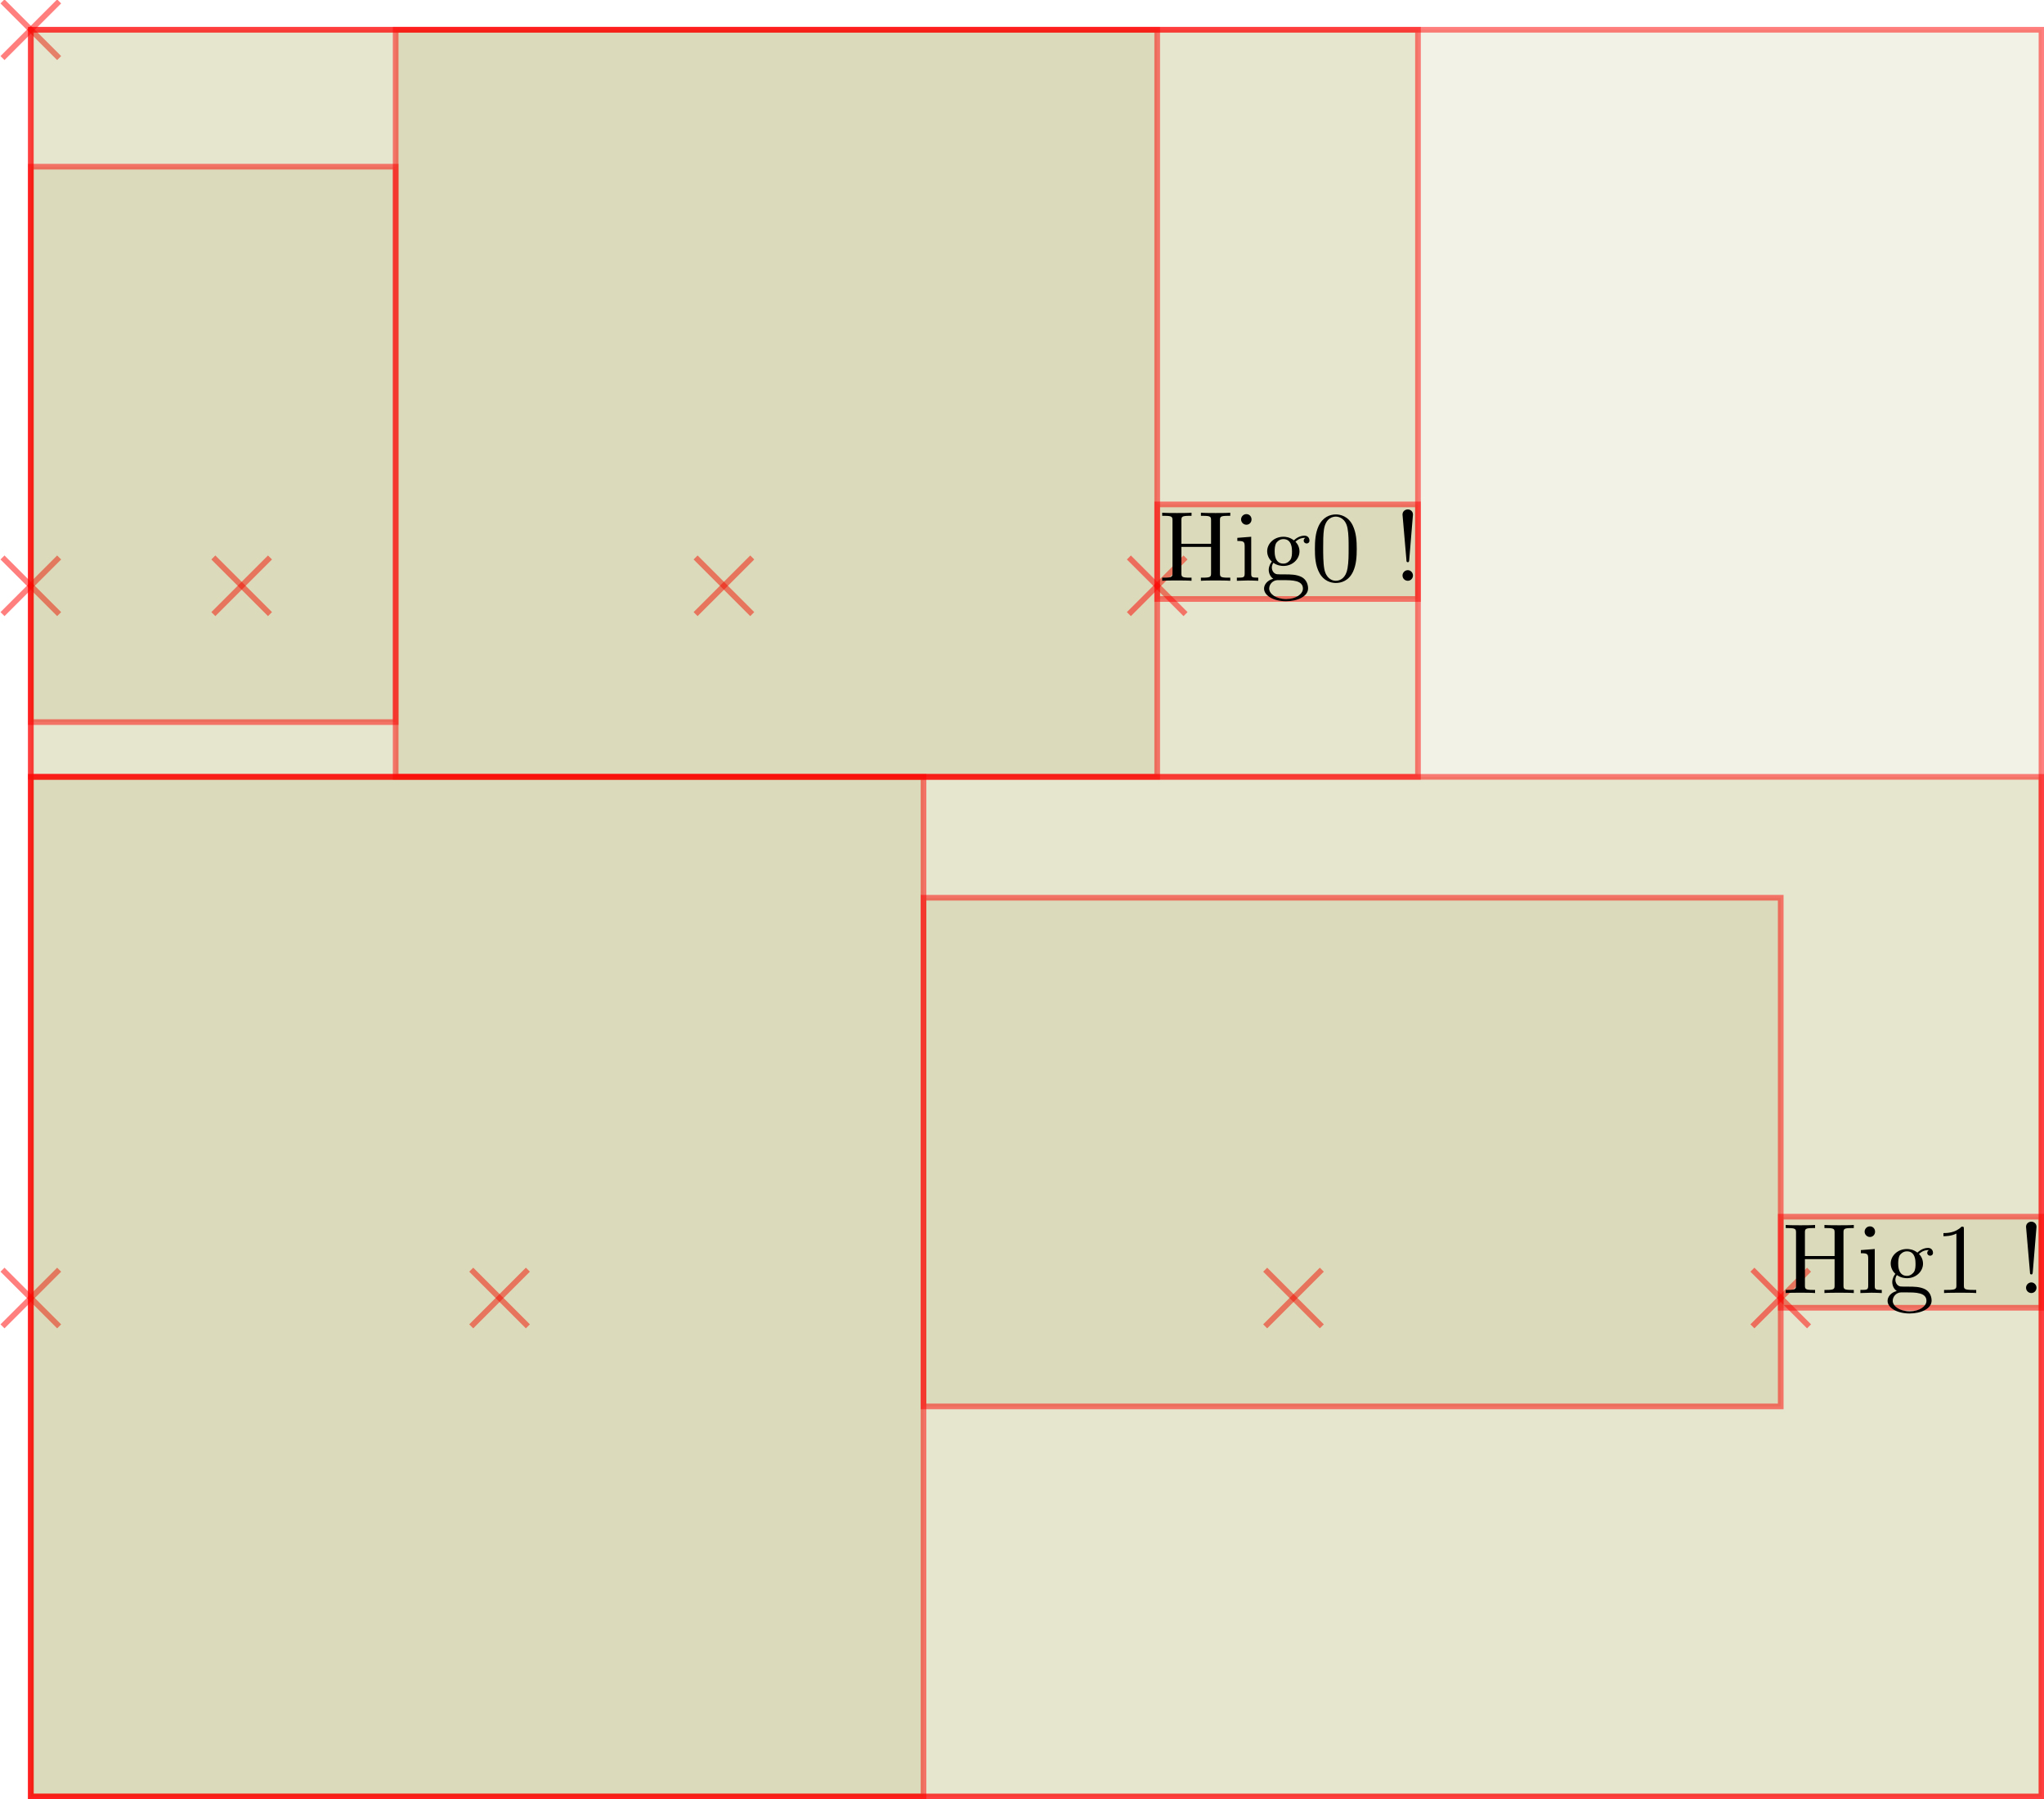 <?xml version="1.0" encoding="UTF-8"?>
<svg xmlns="http://www.w3.org/2000/svg" xmlns:xlink="http://www.w3.org/1999/xlink" width="409.121pt" height="360.034pt" viewBox="0 0 409.121 360.034" version="1.1">
<g id="surface73">
<path style="fill:none;stroke-width:0.567;stroke-linecap:butt;stroke-linejoin:miter;stroke:rgb(100%,0%,0%);stroke-opacity:0.5;stroke-miterlimit:10;" d="M -2.835 2.834 L 2.835 -2.834 " transform="matrix(2,0,0,2,6.169,5.953)"/>
<path style="fill:none;stroke-width:0.567;stroke-linecap:butt;stroke-linejoin:miter;stroke:rgb(100%,0%,0%);stroke-opacity:0.5;stroke-miterlimit:10;" d="M 2.835 2.834 L -2.835 -2.834 " transform="matrix(2,0,0,2,6.169,5.953)"/>
<path style="fill-rule:nonzero;fill:rgb(50%,50%,0%);fill-opacity:0.1;stroke-width:0.567;stroke-linecap:butt;stroke-linejoin:miter;stroke:rgb(100%,0%,0%);stroke-opacity:0.5;stroke-miterlimit:10;" d="M -0.001 176.791 L 201.226 176.791 L 201.226 0 L -0.001 0 Z M -0.001 176.791 " transform="matrix(2,0,0,2,6.169,5.953)"/>
<path style="fill:none;stroke-width:0.567;stroke-linecap:butt;stroke-linejoin:miter;stroke:rgb(100%,0%,0%);stroke-opacity:0.5;stroke-miterlimit:10;" d="M -2.835 58.473 L 2.835 52.805 " transform="matrix(2,0,0,2,6.169,5.953)"/>
<path style="fill:none;stroke-width:0.567;stroke-linecap:butt;stroke-linejoin:miter;stroke:rgb(100%,0%,0%);stroke-opacity:0.5;stroke-miterlimit:10;" d="M 2.835 58.473 L -2.835 52.805 " transform="matrix(2,0,0,2,6.169,5.953)"/>
<path style="fill-rule:nonzero;fill:rgb(50%,50%,0%);fill-opacity:0.1;stroke-width:0.567;stroke-linecap:butt;stroke-linejoin:miter;stroke:rgb(100%,0%,0%);stroke-opacity:0.5;stroke-miterlimit:10;" d="M -0.001 74.758 L 138.824 74.758 L 138.824 0 L -0.001 0 Z M -0.001 74.758 " transform="matrix(2,0,0,2,6.169,5.953)"/>
<path style="fill:none;stroke-width:0.567;stroke-linecap:butt;stroke-linejoin:miter;stroke:rgb(100%,0%,0%);stroke-opacity:0.5;stroke-miterlimit:10;" d="M 18.267 58.473 L 23.937 52.805 " transform="matrix(2,0,0,2,6.169,5.953)"/>
<path style="fill:none;stroke-width:0.567;stroke-linecap:butt;stroke-linejoin:miter;stroke:rgb(100%,0%,0%);stroke-opacity:0.5;stroke-miterlimit:10;" d="M 23.937 58.473 L 18.267 52.805 " transform="matrix(2,0,0,2,6.169,5.953)"/>
<path style="fill-rule:nonzero;fill:rgb(50%,50%,0%);fill-opacity:0.1;stroke-width:0.567;stroke-linecap:butt;stroke-linejoin:miter;stroke:rgb(100%,0%,0%);stroke-opacity:0.5;stroke-miterlimit:10;" d="M -0.001 69.279 L 36.515 69.279 L 36.515 13.703 L -0.001 13.703 Z M -0.001 69.279 " transform="matrix(2,0,0,2,6.169,5.953)"/>
<path style="fill:none;stroke-width:0.567;stroke-linecap:butt;stroke-linejoin:miter;stroke:rgb(100%,0%,0%);stroke-opacity:0.5;stroke-miterlimit:10;" d="M 66.529 58.473 L 72.199 52.805 " transform="matrix(2,0,0,2,6.169,5.953)"/>
<path style="fill:none;stroke-width:0.567;stroke-linecap:butt;stroke-linejoin:miter;stroke:rgb(100%,0%,0%);stroke-opacity:0.5;stroke-miterlimit:10;" d="M 72.199 58.473 L 66.529 52.805 " transform="matrix(2,0,0,2,6.169,5.953)"/>
<path style="fill-rule:nonzero;fill:rgb(50%,50%,0%);fill-opacity:0.1;stroke-width:0.567;stroke-linecap:butt;stroke-linejoin:miter;stroke:rgb(100%,0%,0%);stroke-opacity:0.5;stroke-miterlimit:10;" d="M 36.515 74.758 L 112.726 74.758 L 112.726 0 L 36.515 0 Z M 36.515 74.758 " transform="matrix(2,0,0,2,6.169,5.953)"/>
<path style="fill:none;stroke-width:0.567;stroke-linecap:butt;stroke-linejoin:miter;stroke:rgb(100%,0%,0%);stroke-opacity:0.5;stroke-miterlimit:10;" d="M 109.892 58.473 L 115.562 52.805 " transform="matrix(2,0,0,2,6.169,5.953)"/>
<path style="fill:none;stroke-width:0.567;stroke-linecap:butt;stroke-linejoin:miter;stroke:rgb(100%,0%,0%);stroke-opacity:0.5;stroke-miterlimit:10;" d="M 115.562 58.473 L 109.892 52.805 " transform="matrix(2,0,0,2,6.169,5.953)"/>
<path style="fill-rule:nonzero;fill:rgb(50%,50%,0%);fill-opacity:0.1;stroke-width:0.567;stroke-linecap:butt;stroke-linejoin:miter;stroke:rgb(100%,0%,0%);stroke-opacity:0.5;stroke-miterlimit:10;" d="M 112.726 56.959 L 138.824 56.959 L 138.824 47.498 L 112.726 47.498 Z M 112.726 56.959 " transform="matrix(2,0,0,2,6.169,5.953)"/>
<path style=" stroke:none;fill-rule:nonzero;fill:rgb(0%,0%,0%);fill-opacity:1;" d="M 244.184 104.168 C 244.184 103.449 244.215 103.23 245.746 103.23 L 246.246 103.23 L 246.246 102.605 C 245.527 102.668 244.059 102.668 243.309 102.668 C 242.559 102.668 241.059 102.668 240.371 102.605 L 240.371 103.23 L 240.84 103.23 C 242.371 103.23 242.402 103.449 242.402 104.168 L 242.402 108.824 L 236.465 108.824 L 236.465 104.168 C 236.465 103.449 236.496 103.23 238.027 103.23 L 238.496 103.23 L 238.496 102.605 C 237.809 102.668 236.34 102.668 235.559 102.668 C 234.809 102.668 233.309 102.668 232.621 102.605 L 232.621 103.23 L 233.09 103.23 C 234.621 103.23 234.684 103.449 234.684 104.168 L 234.684 114.668 C 234.684 115.387 234.621 115.605 233.09 115.605 L 232.621 115.605 L 232.621 116.23 C 233.309 116.168 234.809 116.168 235.559 116.168 C 236.309 116.168 237.809 116.168 238.496 116.23 L 238.496 115.605 L 238.027 115.605 C 236.496 115.605 236.465 115.387 236.465 114.668 L 236.465 109.449 L 242.402 109.449 L 242.402 114.668 C 242.402 115.387 242.371 115.605 240.84 115.605 L 240.371 115.605 L 240.371 116.23 C 241.059 116.168 242.527 116.168 243.277 116.168 C 244.059 116.168 245.527 116.168 246.246 116.23 L 246.246 115.605 L 245.746 115.605 C 244.215 115.605 244.184 115.387 244.184 114.668 Z M 244.184 104.168 "/>
<path style=" stroke:none;fill-rule:nonzero;fill:rgb(0%,0%,0%);fill-opacity:1;" d="M 250.441 107.418 L 247.66 107.637 L 247.66 108.262 C 248.941 108.262 249.129 108.387 249.129 109.355 L 249.129 114.73 C 249.129 115.605 248.91 115.605 247.566 115.605 L 247.566 116.23 C 248.191 116.199 249.285 116.168 249.754 116.168 C 250.473 116.168 251.16 116.199 251.848 116.23 L 251.848 115.605 C 250.504 115.605 250.441 115.512 250.441 114.73 Z M 250.504 103.949 C 250.504 103.324 250.035 102.887 249.473 102.887 C 248.848 102.887 248.41 103.418 248.41 103.949 C 248.41 104.48 248.848 105.012 249.473 105.012 C 250.035 105.012 250.504 104.574 250.504 103.949 Z M 250.504 103.949 "/>
<path style=" stroke:none;fill-rule:nonzero;fill:rgb(0%,0%,0%);fill-opacity:1;" d="M 256.883 112.793 C 255.133 112.793 255.133 110.793 255.133 110.355 C 255.133 109.824 255.164 109.168 255.445 108.668 C 255.602 108.449 256.07 107.887 256.883 107.887 C 258.602 107.887 258.602 109.855 258.602 110.324 C 258.602 110.855 258.602 111.512 258.289 112.012 C 258.133 112.23 257.664 112.793 256.883 112.793 Z M 254.57 113.574 C 254.57 113.512 254.57 113.043 254.883 112.637 C 255.664 113.199 256.508 113.262 256.883 113.262 C 258.727 113.262 260.102 111.887 260.102 110.355 C 260.102 109.605 259.789 108.887 259.289 108.418 C 260.008 107.73 260.727 107.637 261.07 107.637 C 261.133 107.637 261.227 107.637 261.289 107.668 C 261.07 107.73 260.945 107.949 260.945 108.199 C 260.945 108.543 261.227 108.762 261.539 108.762 C 261.727 108.762 262.102 108.637 262.102 108.168 C 262.102 107.824 261.883 107.199 261.102 107.199 C 260.695 107.199 259.82 107.324 258.977 108.137 C 258.133 107.48 257.32 107.418 256.883 107.418 C 255.008 107.418 253.633 108.793 253.633 110.324 C 253.633 111.199 254.07 111.949 254.57 112.387 C 254.32 112.668 253.945 113.324 253.945 114.043 C 253.945 114.668 254.227 115.418 254.852 115.824 C 253.633 116.137 253.008 117.012 253.008 117.793 C 253.008 119.23 254.977 120.324 257.414 120.324 C 259.758 120.324 261.82 119.324 261.82 117.762 C 261.82 117.074 261.57 116.043 260.539 115.48 C 259.477 114.949 258.32 114.949 257.102 114.949 C 256.602 114.949 255.758 114.949 255.602 114.918 C 254.977 114.824 254.57 114.23 254.57 113.574 Z M 257.445 119.887 C 255.414 119.887 254.039 118.855 254.039 117.793 C 254.039 116.887 254.789 116.137 255.664 116.105 L 256.852 116.105 C 258.57 116.105 260.789 116.105 260.789 117.793 C 260.789 118.887 259.383 119.887 257.445 119.887 Z M 257.445 119.887 "/>
<path style=" stroke:none;fill-rule:nonzero;fill:rgb(0%,0%,0%);fill-opacity:1;" d="M 271.562 109.855 C 271.562 108.262 271.469 106.668 270.781 105.199 C 269.875 103.262 268.219 102.949 267.406 102.949 C 266.188 102.949 264.75 103.48 263.906 105.324 C 263.281 106.699 263.188 108.262 263.188 109.855 C 263.188 111.355 263.25 113.137 264.094 114.668 C 264.938 116.262 266.406 116.668 267.375 116.668 C 268.438 116.668 269.969 116.262 270.844 114.355 C 271.469 112.98 271.562 111.418 271.562 109.855 Z M 267.375 116.23 C 266.594 116.23 265.406 115.73 265.062 113.824 C 264.844 112.637 264.844 110.793 264.844 109.605 C 264.844 108.324 264.844 107.012 265 105.949 C 265.375 103.574 266.875 103.387 267.375 103.387 C 268.031 103.387 269.344 103.762 269.719 105.73 C 269.938 106.855 269.938 108.355 269.938 109.605 C 269.938 111.105 269.938 112.449 269.719 113.73 C 269.406 115.637 268.281 116.23 267.375 116.23 Z M 267.375 116.23 "/>
<path style=" stroke:none;fill-rule:nonzero;fill:rgb(0%,0%,0%);fill-opacity:1;" d="M 282.066 112.074 L 282.816 102.98 C 282.816 102.324 282.285 101.949 281.785 101.949 C 281.254 101.949 280.723 102.324 280.723 102.98 L 281.504 112.043 C 281.504 112.355 281.535 112.512 281.785 112.512 C 281.973 112.512 282.035 112.418 282.066 112.074 Z M 282.816 115.168 C 282.816 114.605 282.348 114.105 281.785 114.105 C 281.191 114.105 280.723 114.605 280.723 115.168 C 280.723 115.762 281.191 116.23 281.785 116.23 C 282.348 116.23 282.816 115.762 282.816 115.168 Z M 282.816 115.168 "/>
<path style="fill:none;stroke-width:0.567;stroke-linecap:butt;stroke-linejoin:miter;stroke:rgb(100%,0%,0%);stroke-opacity:0.5;stroke-miterlimit:10;" d="M -2.835 129.742 L 2.835 124.072 " transform="matrix(2,0,0,2,6.169,5.953)"/>
<path style="fill:none;stroke-width:0.567;stroke-linecap:butt;stroke-linejoin:miter;stroke:rgb(100%,0%,0%);stroke-opacity:0.5;stroke-miterlimit:10;" d="M 2.835 129.742 L -2.835 124.072 " transform="matrix(2,0,0,2,6.169,5.953)"/>
<path style="fill-rule:nonzero;fill:rgb(50%,50%,0%);fill-opacity:0.1;stroke-width:0.567;stroke-linecap:butt;stroke-linejoin:miter;stroke:rgb(100%,0%,0%);stroke-opacity:0.5;stroke-miterlimit:10;" d="M -0.001 176.791 L 201.226 176.791 L 201.226 74.758 L -0.001 74.758 Z M -0.001 176.791 " transform="matrix(2,0,0,2,6.169,5.953)"/>
<path style="fill:none;stroke-width:0.567;stroke-linecap:butt;stroke-linejoin:miter;stroke:rgb(100%,0%,0%);stroke-opacity:0.5;stroke-miterlimit:10;" d="M 44.076 129.742 L 49.745 124.072 " transform="matrix(2,0,0,2,6.169,5.953)"/>
<path style="fill:none;stroke-width:0.567;stroke-linecap:butt;stroke-linejoin:miter;stroke:rgb(100%,0%,0%);stroke-opacity:0.5;stroke-miterlimit:10;" d="M 49.745 129.742 L 44.076 124.072 " transform="matrix(2,0,0,2,6.169,5.953)"/>
<path style="fill-rule:nonzero;fill:rgb(50%,50%,0%);fill-opacity:0.1;stroke-width:0.567;stroke-linecap:butt;stroke-linejoin:miter;stroke:rgb(100%,0%,0%);stroke-opacity:0.5;stroke-miterlimit:10;" d="M -0.001 176.791 L 89.339 176.791 L 89.339 74.758 L -0.001 74.758 Z M -0.001 176.791 " transform="matrix(2,0,0,2,6.169,5.953)"/>
<path style="fill:none;stroke-width:0.567;stroke-linecap:butt;stroke-linejoin:miter;stroke:rgb(100%,0%,0%);stroke-opacity:0.5;stroke-miterlimit:10;" d="M 123.533 129.742 L 129.202 124.072 " transform="matrix(2,0,0,2,6.169,5.953)"/>
<path style="fill:none;stroke-width:0.567;stroke-linecap:butt;stroke-linejoin:miter;stroke:rgb(100%,0%,0%);stroke-opacity:0.5;stroke-miterlimit:10;" d="M 129.202 129.742 L 123.533 124.072 " transform="matrix(2,0,0,2,6.169,5.953)"/>
<path style="fill-rule:nonzero;fill:rgb(50%,50%,0%);fill-opacity:0.1;stroke-width:0.567;stroke-linecap:butt;stroke-linejoin:miter;stroke:rgb(100%,0%,0%);stroke-opacity:0.5;stroke-miterlimit:10;" d="M 89.339 137.752 L 175.128 137.752 L 175.128 86.854 L 89.339 86.854 Z M 89.339 137.752 " transform="matrix(2,0,0,2,6.169,5.953)"/>
<path style="fill:none;stroke-width:0.567;stroke-linecap:butt;stroke-linejoin:miter;stroke:rgb(100%,0%,0%);stroke-opacity:0.5;stroke-miterlimit:10;" d="M 172.294 129.742 L 177.962 124.072 " transform="matrix(2,0,0,2,6.169,5.953)"/>
<path style="fill:none;stroke-width:0.567;stroke-linecap:butt;stroke-linejoin:miter;stroke:rgb(100%,0%,0%);stroke-opacity:0.5;stroke-miterlimit:10;" d="M 177.962 129.742 L 172.294 124.072 " transform="matrix(2,0,0,2,6.169,5.953)"/>
<path style="fill-rule:nonzero;fill:rgb(50%,50%,0%);fill-opacity:0.1;stroke-width:0.567;stroke-linecap:butt;stroke-linejoin:miter;stroke:rgb(100%,0%,0%);stroke-opacity:0.5;stroke-miterlimit:10;" d="M 175.128 127.881 L 201.226 127.881 L 201.226 118.768 L 175.128 118.768 Z M 175.128 127.881 " transform="matrix(2,0,0,2,6.169,5.953)"/>
<path style=" stroke:none;fill-rule:nonzero;fill:rgb(0%,0%,0%);fill-opacity:1;" d="M 368.988 246.707 C 368.988 245.988 369.02 245.77 370.551 245.77 L 371.051 245.77 L 371.051 245.145 C 370.332 245.207 368.863 245.207 368.113 245.207 C 367.363 245.207 365.863 245.207 365.176 245.145 L 365.176 245.77 L 365.645 245.77 C 367.176 245.77 367.207 245.988 367.207 246.707 L 367.207 251.363 L 361.27 251.363 L 361.27 246.707 C 361.27 245.988 361.301 245.77 362.832 245.77 L 363.301 245.77 L 363.301 245.145 C 362.613 245.207 361.145 245.207 360.363 245.207 C 359.613 245.207 358.113 245.207 357.426 245.145 L 357.426 245.77 L 357.895 245.77 C 359.426 245.77 359.488 245.988 359.488 246.707 L 359.488 257.207 C 359.488 257.926 359.426 258.145 357.895 258.145 L 357.426 258.145 L 357.426 258.77 C 358.113 258.707 359.613 258.707 360.363 258.707 C 361.113 258.707 362.613 258.707 363.301 258.77 L 363.301 258.145 L 362.832 258.145 C 361.301 258.145 361.27 257.926 361.27 257.207 L 361.27 251.988 L 367.207 251.988 L 367.207 257.207 C 367.207 257.926 367.176 258.145 365.645 258.145 L 365.176 258.145 L 365.176 258.77 C 365.863 258.707 367.332 258.707 368.082 258.707 C 368.863 258.707 370.332 258.707 371.051 258.77 L 371.051 258.145 L 370.551 258.145 C 369.02 258.145 368.988 257.926 368.988 257.207 Z M 368.988 246.707 "/>
<path style=" stroke:none;fill-rule:nonzero;fill:rgb(0%,0%,0%);fill-opacity:1;" d="M 375.246 249.957 L 372.465 250.176 L 372.465 250.801 C 373.746 250.801 373.934 250.926 373.934 251.895 L 373.934 257.27 C 373.934 258.145 373.715 258.145 372.371 258.145 L 372.371 258.77 C 372.996 258.738 374.09 258.707 374.559 258.707 C 375.277 258.707 375.965 258.738 376.652 258.77 L 376.652 258.145 C 375.309 258.145 375.246 258.051 375.246 257.27 Z M 375.309 246.488 C 375.309 245.863 374.84 245.426 374.277 245.426 C 373.652 245.426 373.215 245.957 373.215 246.488 C 373.215 247.02 373.652 247.551 374.277 247.551 C 374.84 247.551 375.309 247.113 375.309 246.488 Z M 375.309 246.488 "/>
<path style=" stroke:none;fill-rule:nonzero;fill:rgb(0%,0%,0%);fill-opacity:1;" d="M 381.688 255.332 C 379.938 255.332 379.938 253.332 379.938 252.895 C 379.938 252.363 379.969 251.707 380.25 251.207 C 380.406 250.988 380.875 250.426 381.688 250.426 C 383.406 250.426 383.406 252.395 383.406 252.863 C 383.406 253.395 383.406 254.051 383.094 254.551 C 382.938 254.77 382.469 255.332 381.688 255.332 Z M 379.375 256.113 C 379.375 256.051 379.375 255.582 379.688 255.176 C 380.469 255.738 381.312 255.801 381.688 255.801 C 383.531 255.801 384.906 254.426 384.906 252.895 C 384.906 252.145 384.594 251.426 384.094 250.957 C 384.812 250.27 385.531 250.176 385.875 250.176 C 385.938 250.176 386.031 250.176 386.094 250.207 C 385.875 250.27 385.75 250.488 385.75 250.738 C 385.75 251.082 386.031 251.301 386.344 251.301 C 386.531 251.301 386.906 251.176 386.906 250.707 C 386.906 250.363 386.688 249.738 385.906 249.738 C 385.5 249.738 384.625 249.863 383.781 250.676 C 382.938 250.02 382.125 249.957 381.688 249.957 C 379.812 249.957 378.438 251.332 378.438 252.863 C 378.438 253.738 378.875 254.488 379.375 254.926 C 379.125 255.207 378.75 255.863 378.75 256.582 C 378.75 257.207 379.031 257.957 379.656 258.363 C 378.438 258.676 377.812 259.551 377.812 260.332 C 377.812 261.77 379.781 262.863 382.219 262.863 C 384.562 262.863 386.625 261.863 386.625 260.301 C 386.625 259.613 386.375 258.582 385.344 258.02 C 384.281 257.488 383.125 257.488 381.906 257.488 C 381.406 257.488 380.562 257.488 380.406 257.457 C 379.781 257.363 379.375 256.77 379.375 256.113 Z M 382.25 262.426 C 380.219 262.426 378.844 261.395 378.844 260.332 C 378.844 259.426 379.594 258.676 380.469 258.645 L 381.656 258.645 C 383.375 258.645 385.594 258.645 385.594 260.332 C 385.594 261.426 384.188 262.426 382.25 262.426 Z M 382.25 262.426 "/>
<path style=" stroke:none;fill-rule:nonzero;fill:rgb(0%,0%,0%);fill-opacity:1;" d="M 393.086 246.02 C 393.086 245.52 393.086 245.488 392.617 245.488 C 391.367 246.77 389.617 246.77 388.992 246.77 L 388.992 247.395 C 389.398 247.395 390.555 247.395 391.586 246.863 L 391.586 257.207 C 391.586 257.926 391.523 258.145 389.742 258.145 L 389.117 258.145 L 389.117 258.77 C 389.805 258.707 391.523 258.707 392.336 258.707 C 393.117 258.707 394.867 258.707 395.555 258.77 L 395.555 258.145 L 394.93 258.145 C 393.117 258.145 393.086 257.926 393.086 257.207 Z M 393.086 246.02 "/>
<path style=" stroke:none;fill-rule:nonzero;fill:rgb(0%,0%,0%);fill-opacity:1;" d="M 406.871 254.613 L 407.621 245.52 C 407.621 244.863 407.09 244.488 406.59 244.488 C 406.059 244.488 405.527 244.863 405.527 245.52 L 406.309 254.582 C 406.309 254.895 406.34 255.051 406.59 255.051 C 406.777 255.051 406.84 254.957 406.871 254.613 Z M 407.621 257.707 C 407.621 257.145 407.152 256.645 406.59 256.645 C 405.996 256.645 405.527 257.145 405.527 257.707 C 405.527 258.301 405.996 258.77 406.59 258.77 C 407.152 258.77 407.621 258.301 407.621 257.707 Z M 407.621 257.707 "/>
</g>
</svg>
